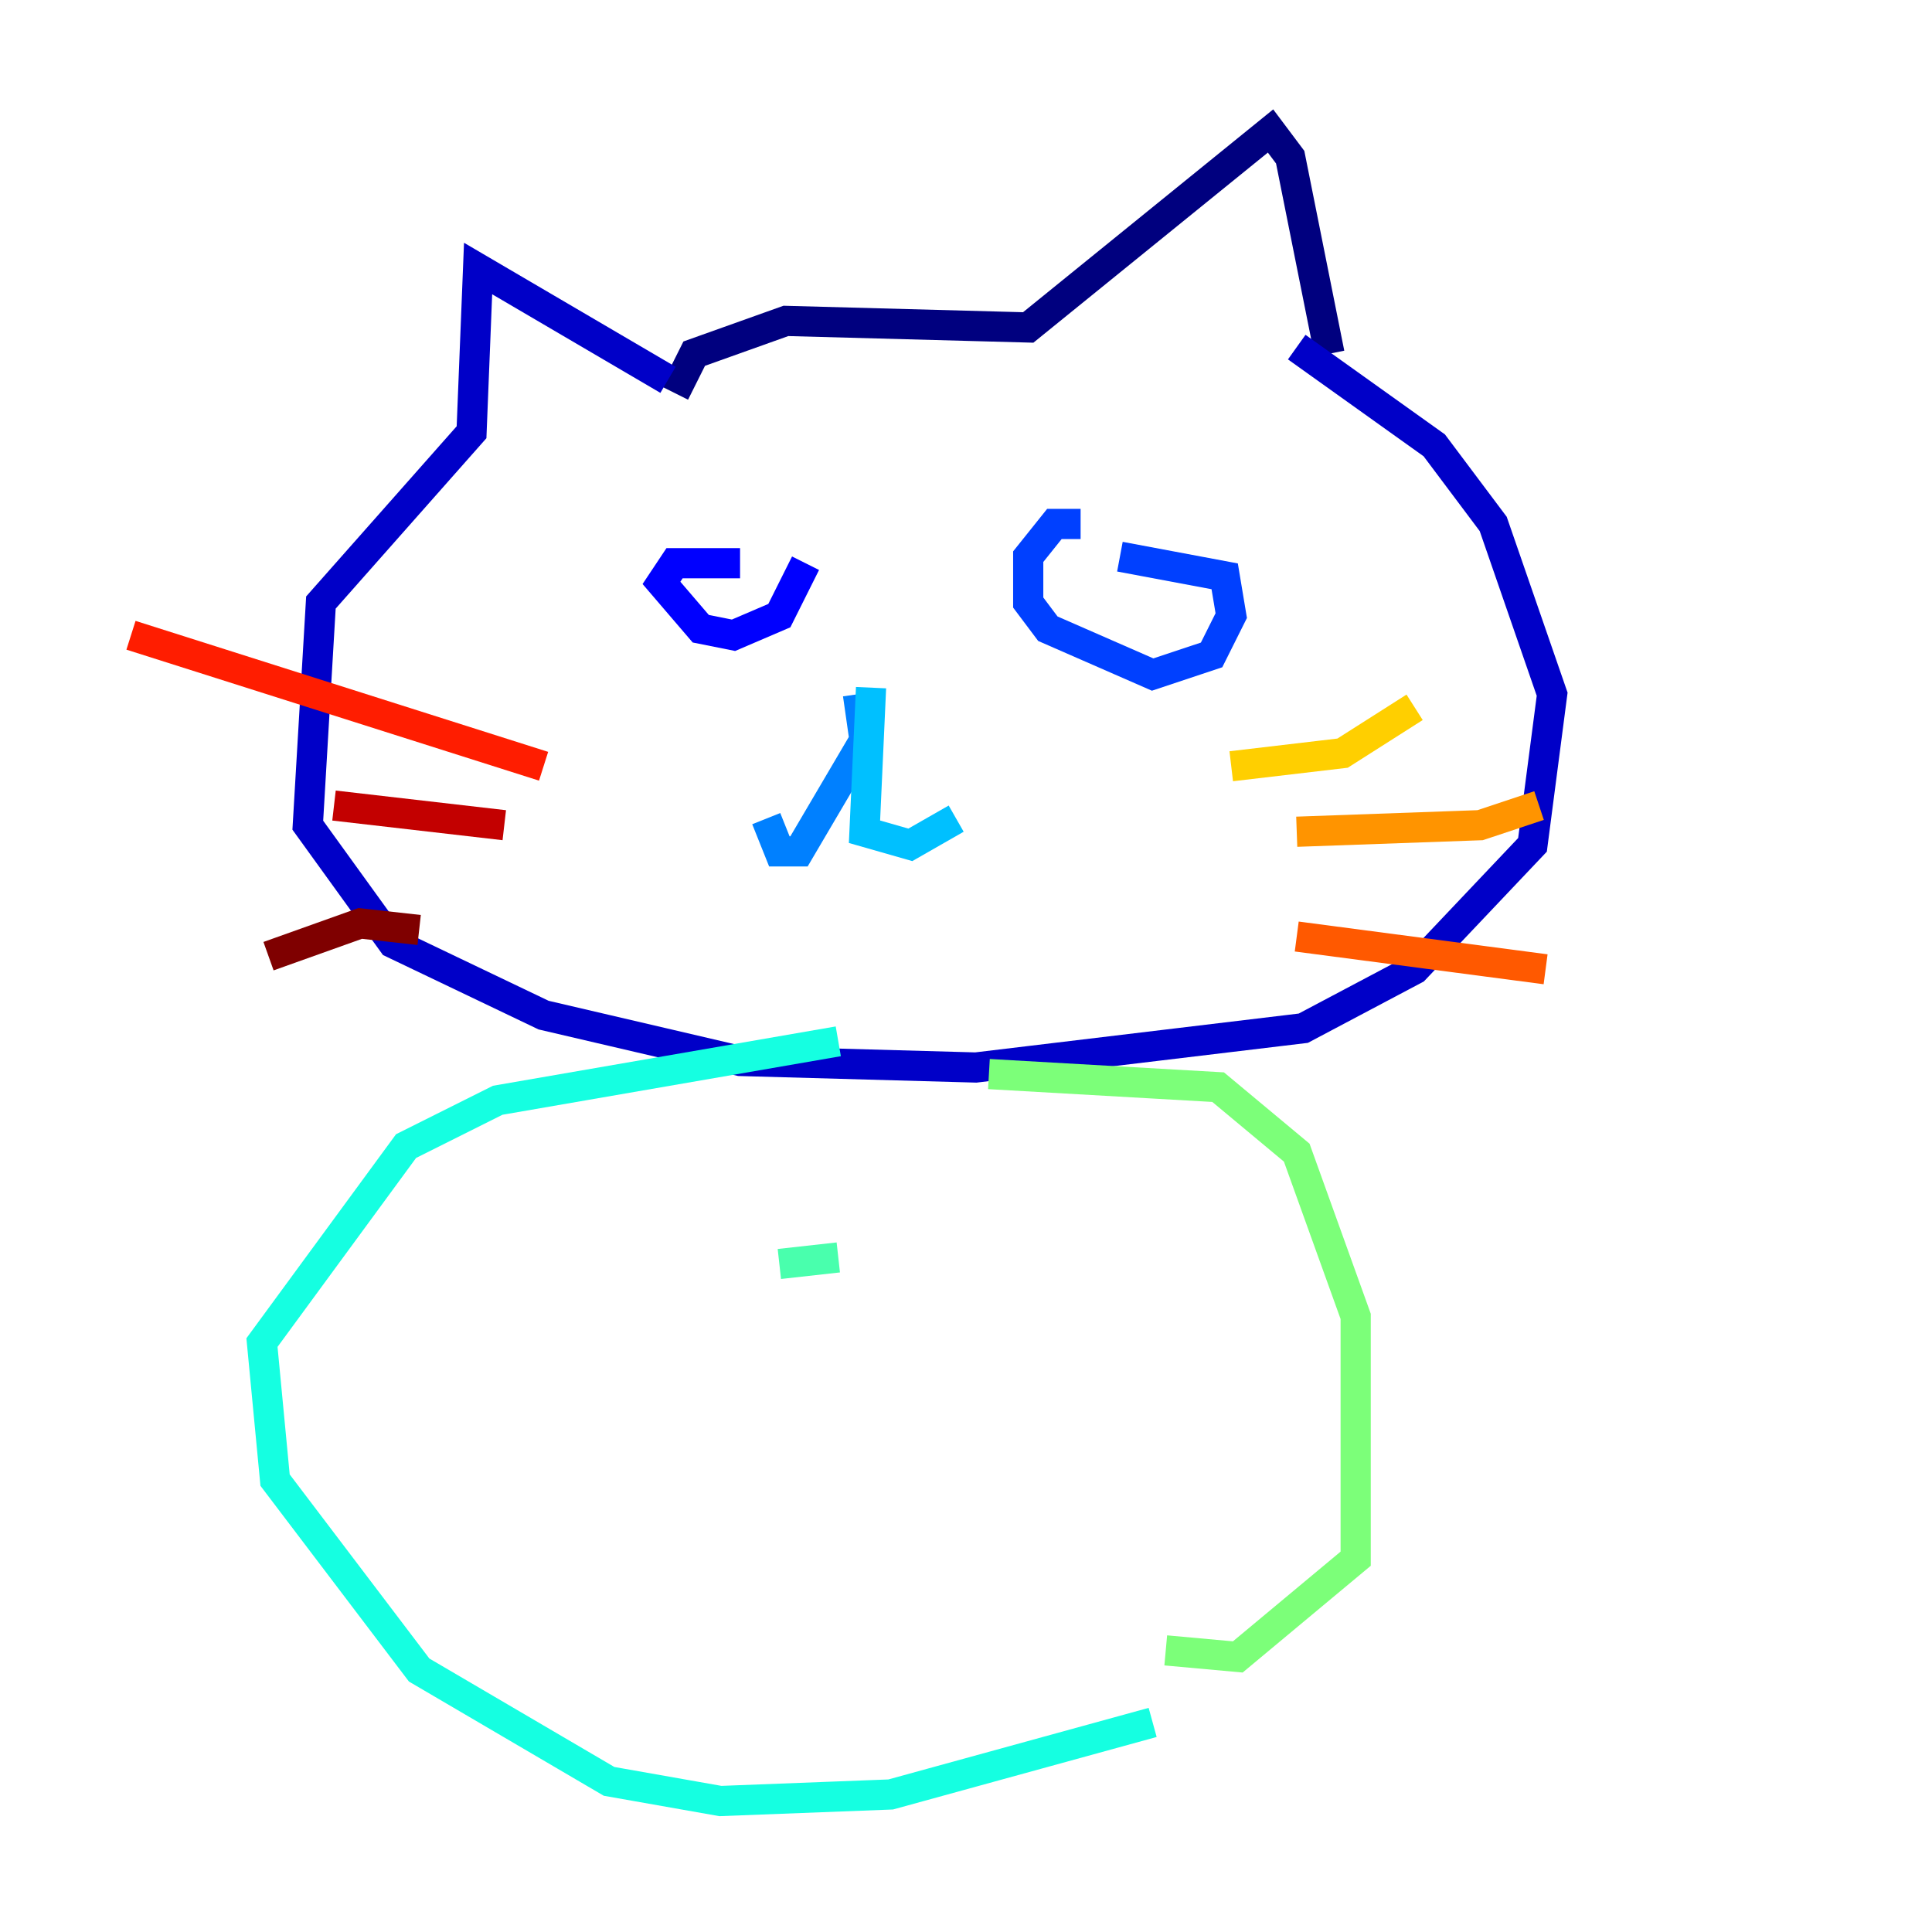 <?xml version="1.0" encoding="utf-8" ?>
<svg baseProfile="tiny" height="128" version="1.2" viewBox="0,0,128,128" width="128" xmlns="http://www.w3.org/2000/svg" xmlns:ev="http://www.w3.org/2001/xml-events" xmlns:xlink="http://www.w3.org/1999/xlink"><defs /><polyline fill="none" points="44.691,26.034 45.993,23.43 52.068,21.261 68.122,21.695 84.176,8.678 85.478,10.414 88.081,23.43" stroke="#00007f" stroke-width="2" /><polyline fill="none" points="44.258,25.166 31.675,17.79 31.241,28.637 21.261,39.919 20.393,54.671 26.034,62.481 36.014,67.254 49.031,70.291 64.651,70.725 86.346,68.122 93.722,64.217 101.532,55.973 102.834,45.993 98.929,34.712 95.024,29.505 85.912,22.997" stroke="#0000c8" stroke-width="2" /><polyline fill="none" points="49.031,37.315 44.691,37.315 43.824,38.617 46.427,41.654 48.597,42.088 51.634,40.786 53.37,37.315" stroke="#0000ff" stroke-width="2" /><polyline fill="none" points="71.593,34.712 69.858,34.712 68.122,36.881 68.122,39.919 69.424,41.654 76.366,44.691 80.271,43.39 81.573,40.786 81.139,38.183 74.197,36.881" stroke="#0040ff" stroke-width="2" /><polyline fill="none" points="56.841,45.993 57.275,49.031 52.936,56.407 51.634,56.407 50.766,54.237" stroke="#0080ff" stroke-width="2" /><polyline fill="none" points="57.709,45.559 57.275,55.105 60.312,55.973 63.349,54.237" stroke="#00c0ff" stroke-width="2" /><polyline fill="none" points="55.539,68.99 32.976,72.895 26.902,75.932 17.356,88.949 18.224,98.061 27.77,110.644 40.352,118.02 47.729,119.322 59.01,118.888 76.366,114.115" stroke="#15ffe1" stroke-width="2" /><polyline fill="none" points="51.634,83.742 55.539,83.308" stroke="#49ffad" stroke-width="2" /><polyline fill="none" points="65.519,71.159 80.705,72.027 85.912,76.366 89.817,87.214 89.817,103.268 82.007,109.776 77.234,109.342" stroke="#7cff79" stroke-width="2" /><polyline fill="none" points="84.176,50.766 84.176,50.766" stroke="#b0ff46" stroke-width="2" /><polyline fill="none" points="91.552,47.295 91.552,47.295" stroke="#e4ff12" stroke-width="2" /><polyline fill="none" points="81.573,50.766 88.949,49.898 93.722,46.861" stroke="#ffcf00" stroke-width="2" /><polyline fill="none" points="85.912,55.105 98.061,54.671 101.966,53.37" stroke="#ff9400" stroke-width="2" /><polyline fill="none" points="85.912,62.047 102.4,64.217" stroke="#ff5900" stroke-width="2" /><polyline fill="none" points="36.014,50.766 8.678,42.088" stroke="#ff1d00" stroke-width="2" /><polyline fill="none" points="33.41,54.671 22.129,53.37" stroke="#c30000" stroke-width="2" /><polyline fill="none" points="27.77,61.614 23.864,61.18 17.79,63.349" stroke="#7f0000" stroke-width="2" /></svg>